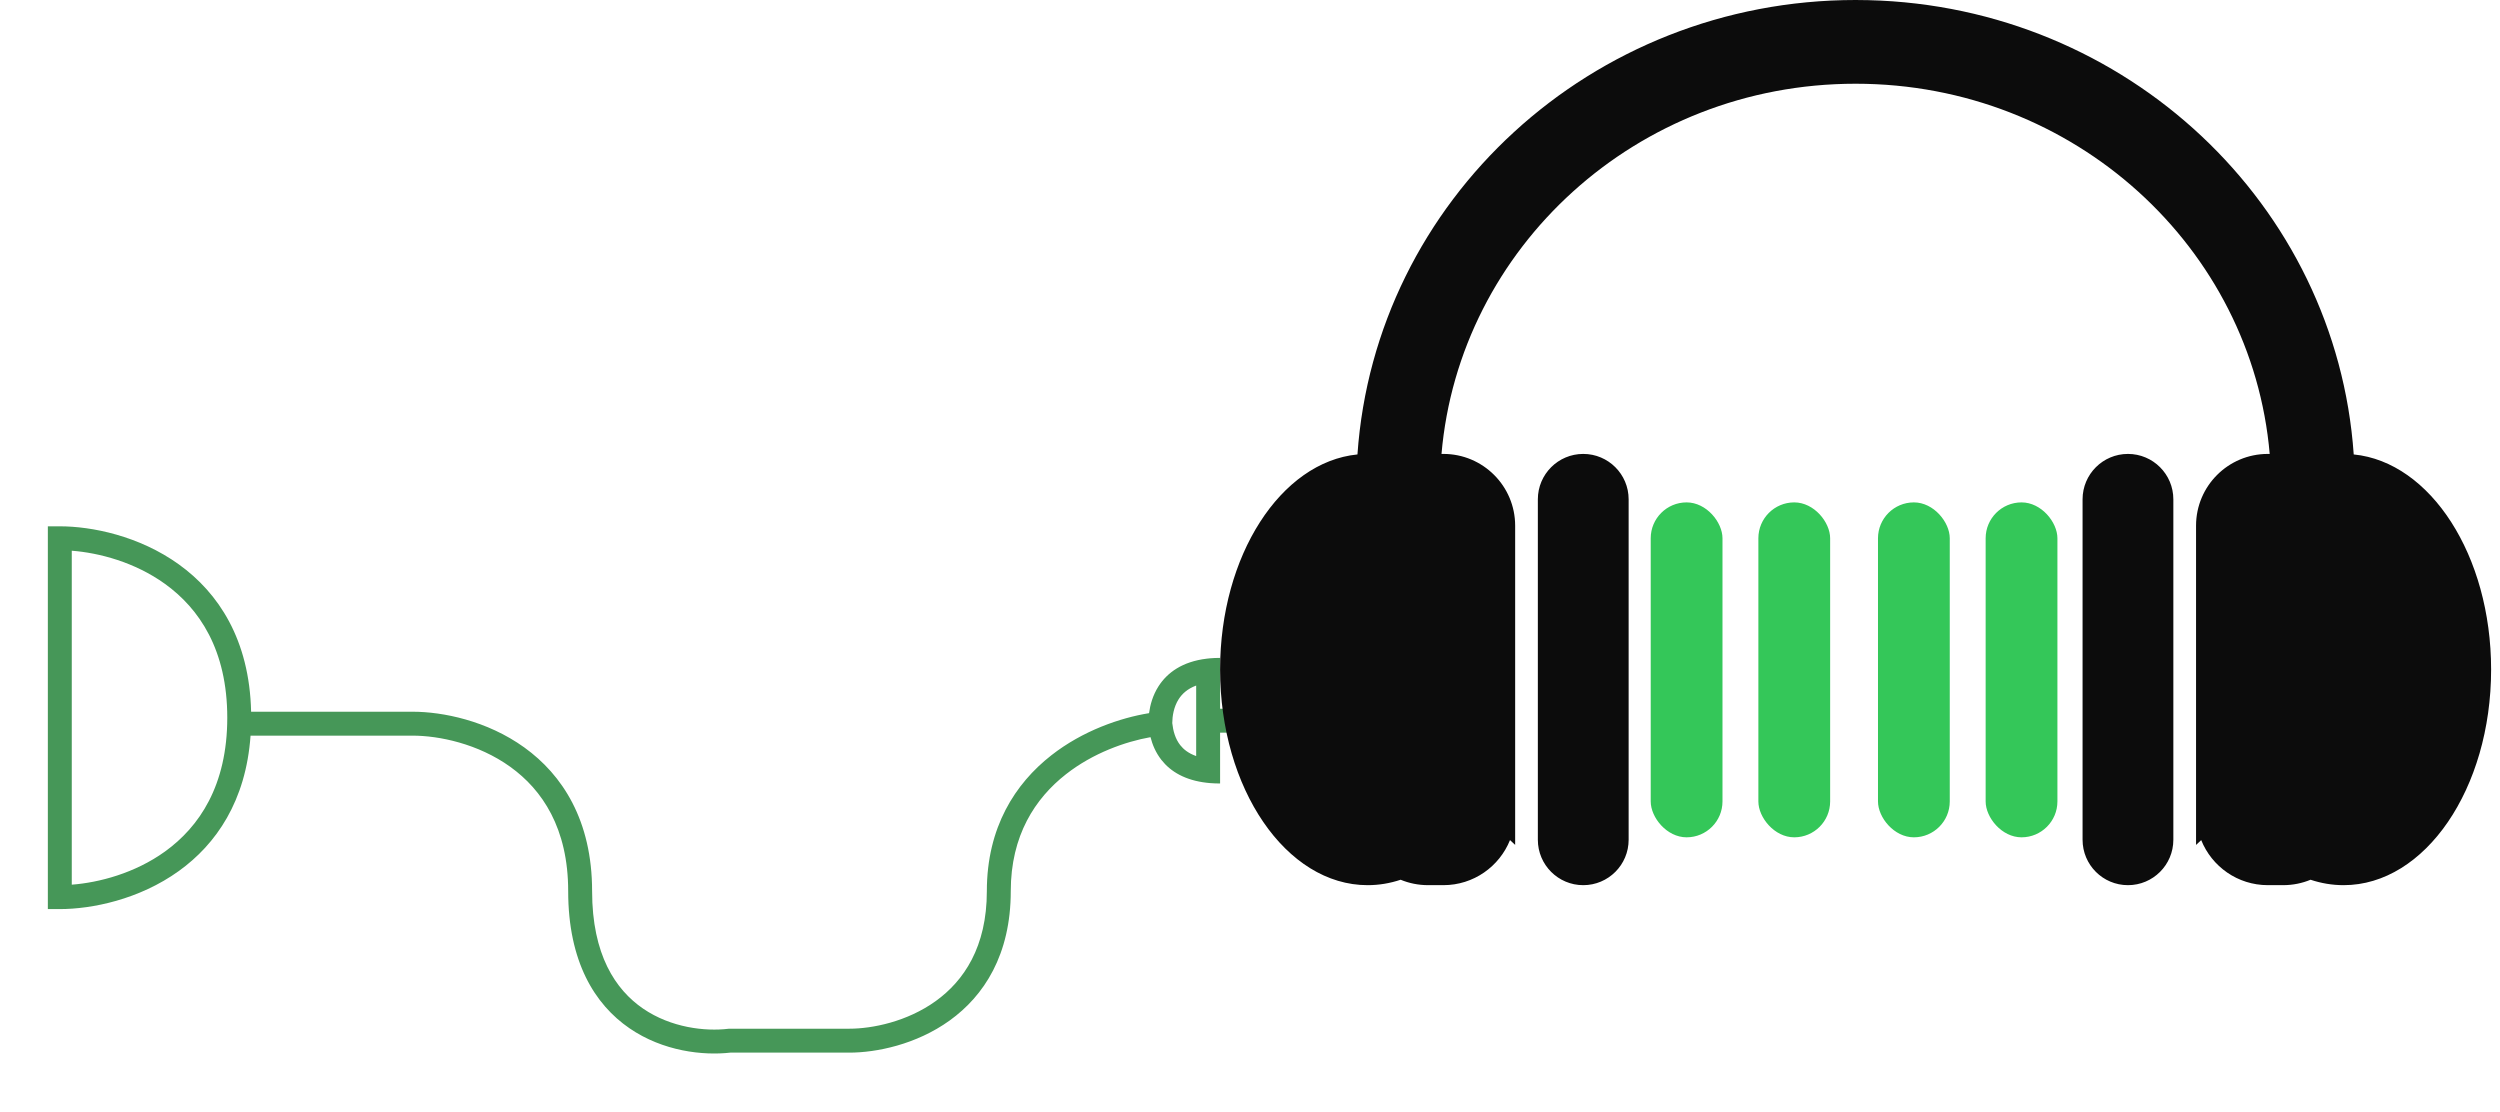 <svg width="209" height="93" viewBox="0 0 209 93" fill="none" xmlns="http://www.w3.org/2000/svg">
<g filter="url(#filter0_d_28_138)">
<path d="M5 40C7.66 40 11.627 40.79 14.959 43.188C18.252 45.559 20.857 49.46 20.993 55.5H34.5C36.993 55.5 40.711 56.24 43.834 58.488C47.008 60.774 49.5 64.574 49.5 70.5C49.5 75.819 51.459 78.738 53.754 80.314C56.109 81.93 58.974 82.236 60.881 82.007L60.94 82H71C72.923 82 75.831 81.415 78.228 79.689C80.575 77.999 82.5 75.174 82.5 70.5C82.5 65.158 84.878 61.505 87.883 59.15C90.533 57.074 93.657 56.013 96.061 55.62C96.152 54.936 96.368 54.133 96.846 53.383C97.581 52.226 98.857 51.308 100.88 51.065L101.148 51.036C101.42 51.012 101.704 51 102 51V55.252H103.5V57.252H102V61.5C101.706 61.5 101.423 61.488 101.153 61.466L100.887 61.44C99.088 61.234 97.866 60.516 97.09 59.523C96.615 58.916 96.341 58.25 96.183 57.627C94.08 58.001 91.384 58.949 89.117 60.725C86.538 62.745 84.5 65.843 84.5 70.5C84.5 75.826 82.258 79.251 79.397 81.311C76.586 83.335 73.243 84 71 84H61.05C58.791 84.256 55.446 83.9 52.622 81.962C49.709 79.962 47.5 76.382 47.5 70.5C47.5 65.226 45.325 62.026 42.666 60.111C39.956 58.16 36.673 57.5 34.5 57.5H20.946C20.56 62.975 18.066 66.574 14.959 68.811C11.627 71.21 7.66 72 5 72H4V40H5ZM6 69.959C8.275 69.784 11.263 69.008 13.791 67.189C16.658 65.124 19 61.674 19 56C19 50.326 16.658 46.876 13.791 44.812C11.263 42.992 8.275 42.215 6 42.04V69.959ZM100 53.312C99.25 53.591 98.81 54.023 98.534 54.456C98.124 55.101 98.007 55.866 98.001 56.45C98.072 57.1 98.253 57.764 98.666 58.292C98.937 58.638 99.347 58.977 100 59.207V53.312Z" fill="#469758"/>
</g>
<rect x="138" y="42" width="6" height="28" rx="3" fill="#34C759"/>
<rect x="147" y="42" width="6" height="28" rx="3" fill="#34C759"/>
<rect x="157" y="42" width="6" height="28" rx="3" fill="#34C759"/>
<rect x="166" y="42" width="6" height="28" rx="3" fill="#34C759"/>
<path d="M156.206 0.014C177.804 0.549 195.321 17.115 196.771 37.991C203.187 38.628 208.257 46.435 208.257 55.974C208.257 65.929 202.735 73.999 195.924 74C194.975 74 194.051 73.842 193.163 73.546C192.457 73.838 191.683 73.999 190.872 73.999H189.59C187.066 73.999 184.907 72.44 184.021 70.233C183.877 70.368 183.735 70.504 183.59 70.637V43.948C183.59 40.635 186.276 37.949 189.59 37.948H189.747C188.264 20.741 173.468 7 155.128 7C136.788 7 121.992 20.741 120.51 37.948H120.667C123.98 37.948 126.667 40.635 126.667 43.948V70.633C126.522 70.501 126.38 70.365 126.236 70.231C125.351 72.439 123.192 73.999 120.667 73.999H119.385C118.573 73.999 117.8 73.838 117.094 73.546C116.206 73.843 115.282 74 114.333 74C107.522 74 102 65.929 102 55.974C102 46.436 107.069 38.629 113.483 37.991C114.957 16.769 133.038 0 155.128 0L156.206 0.014ZM132.359 37.948C134.455 37.949 136.154 39.648 136.154 41.743V70.205C136.154 72.301 134.455 74 132.359 74C130.264 74 128.564 72.301 128.564 70.205V41.743C128.565 39.648 130.264 37.948 132.359 37.948ZM177.897 37.948C179.993 37.948 181.692 39.648 181.692 41.743V70.205C181.692 72.301 179.993 74 177.897 74C175.802 74 174.103 72.301 174.103 70.205V41.743C174.103 39.648 175.802 37.948 177.897 37.948Z" fill="#0C0C0C"/>
<defs>
<filter id="filter0_d_28_138" x="0" y="40" width="107.5" height="52.073" filterUnits="userSpaceOnUse" color-interpolation-filters="sRGB">
<feFlood flood-opacity="0" result="BackgroundImageFix"/>
<feColorMatrix in="SourceAlpha" type="matrix" values="0 0 0 0 0 0 0 0 0 0 0 0 0 0 0 0 0 0 127 0" result="hardAlpha"/>
<feOffset dy="4"/>
<feGaussianBlur stdDeviation="2"/>
<feComposite in2="hardAlpha" operator="out"/>
<feColorMatrix type="matrix" values="0 0 0 0 0.162 0 0 0 0 0.764 0 0 0 0 0.232 0 0 0 0.17 0"/>
<feBlend mode="normal" in2="BackgroundImageFix" result="effect1_dropShadow_28_138"/>
<feBlend mode="normal" in="SourceGraphic" in2="effect1_dropShadow_28_138" result="shape"/>
</filter>
</defs>
</svg>
